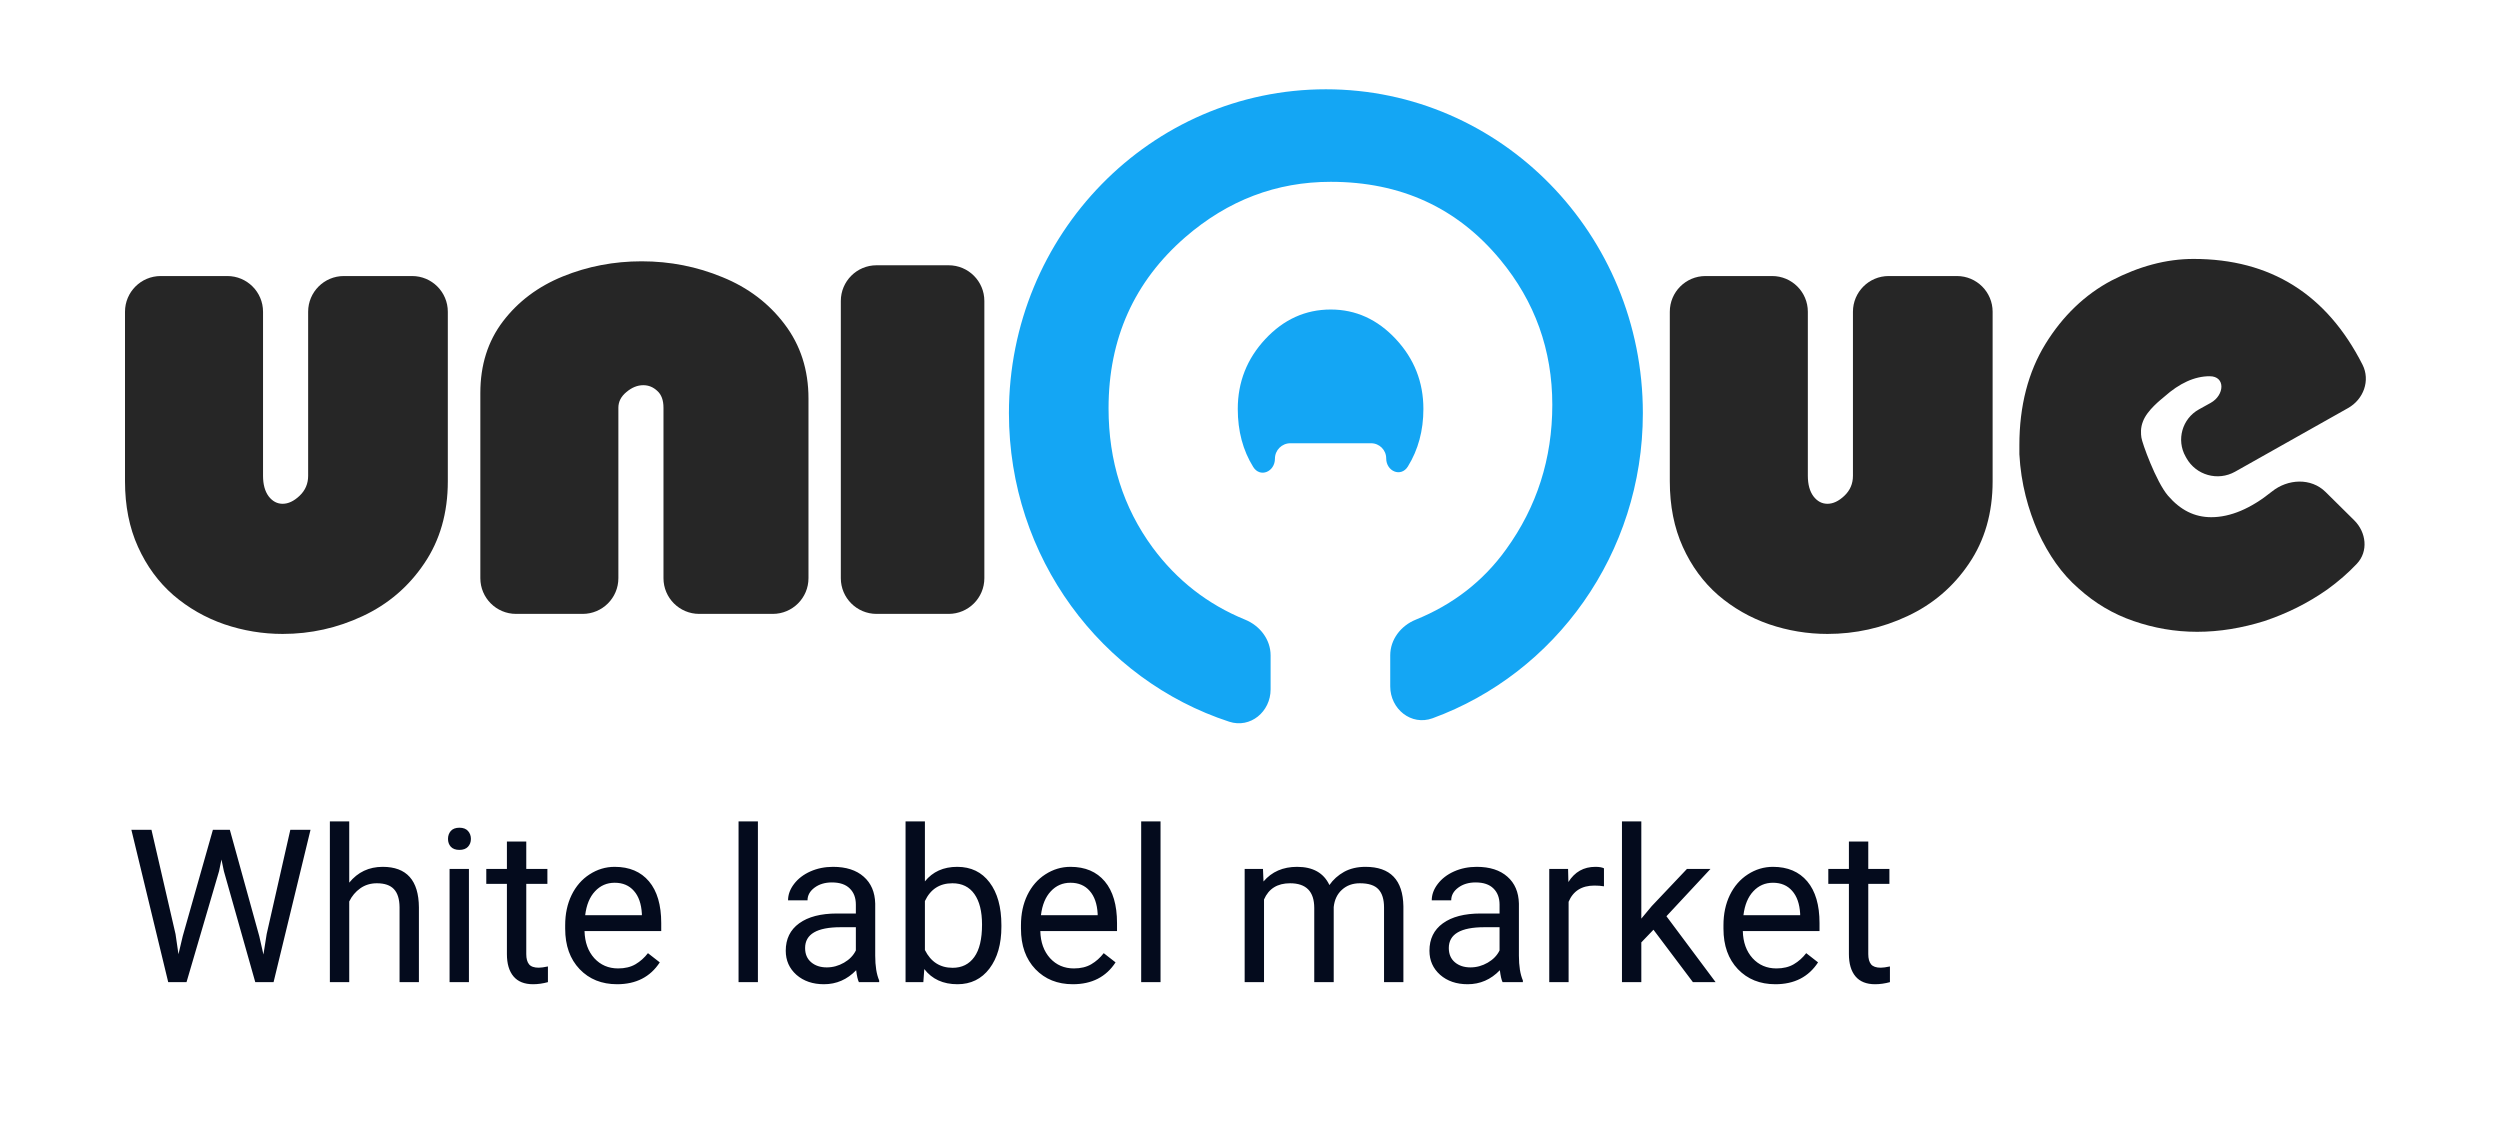 <svg width="140" height="64" viewBox="0 0 140 64" fill="none" xmlns="http://www.w3.org/2000/svg">
  <path d="M9.83 52.31L9.994 53.435L10.234 52.422L11.922 46.469H12.871L14.518 52.422L14.752 53.453L14.934 52.305L16.258 46.469H17.389L15.32 55H14.295L12.537 48.783L12.402 48.133L12.268 48.783L10.445 55H9.42L7.357 46.469H8.482L9.83 52.31ZM19.557 49.428C20.037 48.838 20.662 48.543 21.432 48.543C22.771 48.543 23.447 49.299 23.459 50.81V55H22.375V50.805C22.371 50.348 22.266 50.01 22.059 49.791C21.855 49.572 21.537 49.463 21.104 49.463C20.752 49.463 20.443 49.557 20.178 49.744C19.912 49.932 19.705 50.178 19.557 50.482V55H18.473V46H19.557V49.428ZM26.26 55H25.176V48.66H26.26V55ZM25.088 46.978C25.088 46.803 25.141 46.654 25.246 46.533C25.355 46.412 25.516 46.352 25.727 46.352C25.938 46.352 26.098 46.412 26.207 46.533C26.316 46.654 26.371 46.803 26.371 46.978C26.371 47.154 26.316 47.301 26.207 47.418C26.098 47.535 25.938 47.594 25.727 47.594C25.516 47.594 25.355 47.535 25.246 47.418C25.141 47.301 25.088 47.154 25.088 46.978ZM29.471 47.125V48.66H30.654V49.498H29.471V53.43C29.471 53.684 29.523 53.875 29.629 54.004C29.734 54.129 29.914 54.191 30.168 54.191C30.293 54.191 30.465 54.168 30.684 54.121V55C30.398 55.078 30.121 55.117 29.852 55.117C29.367 55.117 29.002 54.971 28.756 54.678C28.51 54.385 28.387 53.969 28.387 53.43V49.498H27.232V48.66H28.387V47.125H29.471ZM34.557 55.117C33.697 55.117 32.998 54.836 32.459 54.273C31.92 53.707 31.65 52.951 31.65 52.006V51.807C31.65 51.178 31.77 50.617 32.008 50.125C32.25 49.629 32.586 49.242 33.016 48.965C33.449 48.684 33.918 48.543 34.422 48.543C35.246 48.543 35.887 48.815 36.344 49.357C36.801 49.9 37.029 50.678 37.029 51.69V52.141H32.734C32.75 52.766 32.932 53.272 33.279 53.658C33.631 54.041 34.076 54.232 34.615 54.232C34.998 54.232 35.322 54.154 35.588 53.998C35.853 53.842 36.086 53.635 36.285 53.377L36.947 53.893C36.416 54.709 35.619 55.117 34.557 55.117ZM34.422 49.434C33.984 49.434 33.617 49.594 33.32 49.914C33.023 50.23 32.84 50.676 32.77 51.25H35.945V51.168C35.914 50.617 35.766 50.191 35.5 49.891C35.234 49.586 34.875 49.434 34.422 49.434ZM42.443 55H41.359V46H42.443V55ZM48.098 55C48.035 54.875 47.984 54.652 47.945 54.332C47.441 54.855 46.84 55.117 46.141 55.117C45.516 55.117 45.002 54.941 44.6 54.59C44.201 54.234 44.002 53.785 44.002 53.242C44.002 52.582 44.252 52.07 44.752 51.707C45.256 51.34 45.963 51.156 46.873 51.156H47.928V50.658C47.928 50.279 47.815 49.978 47.588 49.756C47.361 49.529 47.027 49.416 46.586 49.416C46.199 49.416 45.875 49.514 45.613 49.709C45.352 49.904 45.221 50.141 45.221 50.418H44.131C44.131 50.102 44.242 49.797 44.465 49.504C44.691 49.207 44.996 48.973 45.379 48.801C45.766 48.629 46.19 48.543 46.65 48.543C47.381 48.543 47.953 48.727 48.367 49.094C48.781 49.457 48.996 49.959 49.012 50.6V53.518C49.012 54.1 49.086 54.562 49.234 54.906V55H48.098ZM46.299 54.174C46.639 54.174 46.961 54.086 47.266 53.91C47.57 53.734 47.791 53.506 47.928 53.225V51.924H47.078C45.75 51.924 45.086 52.312 45.086 53.09C45.086 53.43 45.199 53.695 45.426 53.887C45.652 54.078 45.943 54.174 46.299 54.174ZM56.078 51.9C56.078 52.869 55.855 53.648 55.41 54.238C54.965 54.824 54.367 55.117 53.617 55.117C52.816 55.117 52.197 54.834 51.76 54.268L51.707 55H50.711V46H51.795V49.357C52.232 48.815 52.836 48.543 53.605 48.543C54.375 48.543 54.978 48.834 55.416 49.416C55.857 49.998 56.078 50.795 56.078 51.807V51.9ZM54.994 51.777C54.994 51.039 54.852 50.469 54.566 50.066C54.281 49.664 53.871 49.463 53.336 49.463C52.621 49.463 52.107 49.795 51.795 50.459V53.201C52.127 53.865 52.645 54.197 53.348 54.197C53.867 54.197 54.272 53.996 54.56 53.594C54.85 53.191 54.994 52.586 54.994 51.777ZM60.08 55.117C59.221 55.117 58.522 54.836 57.982 54.273C57.443 53.707 57.174 52.951 57.174 52.006V51.807C57.174 51.178 57.293 50.617 57.531 50.125C57.773 49.629 58.109 49.242 58.539 48.965C58.973 48.684 59.441 48.543 59.945 48.543C60.77 48.543 61.41 48.815 61.867 49.357C62.324 49.9 62.553 50.678 62.553 51.69V52.141H58.258C58.273 52.766 58.455 53.272 58.803 53.658C59.154 54.041 59.6 54.232 60.139 54.232C60.522 54.232 60.846 54.154 61.111 53.998C61.377 53.842 61.609 53.635 61.809 53.377L62.471 53.893C61.94 54.709 61.143 55.117 60.08 55.117ZM59.945 49.434C59.508 49.434 59.141 49.594 58.844 49.914C58.547 50.23 58.363 50.676 58.293 51.25H61.469V51.168C61.438 50.617 61.289 50.191 61.023 49.891C60.758 49.586 60.398 49.434 59.945 49.434ZM64.99 55H63.906V46H64.99V55ZM70.727 48.66L70.756 49.363C71.221 48.816 71.848 48.543 72.637 48.543C73.523 48.543 74.127 48.883 74.447 49.562C74.658 49.258 74.932 49.012 75.268 48.824C75.607 48.637 76.008 48.543 76.469 48.543C77.859 48.543 78.566 49.279 78.59 50.752V55H77.506V50.816C77.506 50.363 77.402 50.025 77.195 49.803C76.988 49.576 76.641 49.463 76.152 49.463C75.75 49.463 75.416 49.584 75.15 49.826C74.885 50.065 74.731 50.387 74.688 50.793V55H73.598V50.846C73.598 49.924 73.147 49.463 72.244 49.463C71.533 49.463 71.047 49.766 70.785 50.371V55H69.701V48.66H70.727ZM84.144 55C84.082 54.875 84.031 54.652 83.992 54.332C83.488 54.855 82.887 55.117 82.188 55.117C81.562 55.117 81.049 54.941 80.647 54.59C80.248 54.234 80.049 53.785 80.049 53.242C80.049 52.582 80.299 52.07 80.799 51.707C81.303 51.34 82.01 51.156 82.92 51.156H83.975V50.658C83.975 50.279 83.861 49.978 83.635 49.756C83.408 49.529 83.074 49.416 82.633 49.416C82.246 49.416 81.922 49.514 81.66 49.709C81.398 49.904 81.268 50.141 81.268 50.418H80.178C80.178 50.102 80.289 49.797 80.512 49.504C80.738 49.207 81.043 48.973 81.426 48.801C81.812 48.629 82.236 48.543 82.697 48.543C83.428 48.543 84 48.727 84.414 49.094C84.828 49.457 85.043 49.959 85.059 50.6V53.518C85.059 54.1 85.133 54.562 85.281 54.906V55H84.144ZM82.346 54.174C82.686 54.174 83.008 54.086 83.312 53.91C83.617 53.734 83.838 53.506 83.975 53.225V51.924H83.125C81.797 51.924 81.133 52.312 81.133 53.09C81.133 53.43 81.246 53.695 81.473 53.887C81.699 54.078 81.99 54.174 82.346 54.174ZM89.822 49.633C89.658 49.605 89.481 49.592 89.289 49.592C88.578 49.592 88.096 49.895 87.842 50.5V55H86.758V48.66H87.812L87.83 49.393C88.186 48.826 88.689 48.543 89.342 48.543C89.553 48.543 89.713 48.57 89.822 48.625V49.633ZM92.594 52.065L91.914 52.773V55H90.83V46H91.914V51.443L92.494 50.746L94.469 48.66H95.787L93.32 51.309L96.074 55H94.803L92.594 52.065ZM99.42 55.117C98.561 55.117 97.861 54.836 97.322 54.273C96.783 53.707 96.514 52.951 96.514 52.006V51.807C96.514 51.178 96.633 50.617 96.871 50.125C97.113 49.629 97.449 49.242 97.879 48.965C98.312 48.684 98.781 48.543 99.285 48.543C100.109 48.543 100.75 48.815 101.207 49.357C101.664 49.9 101.893 50.678 101.893 51.69V52.141H97.598C97.613 52.766 97.795 53.272 98.143 53.658C98.494 54.041 98.939 54.232 99.478 54.232C99.861 54.232 100.186 54.154 100.451 53.998C100.717 53.842 100.949 53.635 101.148 53.377L101.811 53.893C101.279 54.709 100.482 55.117 99.42 55.117ZM99.285 49.434C98.848 49.434 98.481 49.594 98.184 49.914C97.887 50.23 97.703 50.676 97.633 51.25H100.809V51.168C100.777 50.617 100.629 50.191 100.363 49.891C100.098 49.586 99.738 49.434 99.285 49.434ZM104.623 47.125V48.66H105.807V49.498H104.623V53.43C104.623 53.684 104.676 53.875 104.781 54.004C104.887 54.129 105.066 54.191 105.32 54.191C105.445 54.191 105.617 54.168 105.836 54.121V55C105.551 55.078 105.273 55.117 105.004 55.117C104.52 55.117 104.154 54.971 103.908 54.678C103.662 54.385 103.539 53.969 103.539 53.43V49.498H102.385V48.66H103.539V47.125H104.623Z" fill="#040B1D"/>
  <path fill-rule="evenodd" clip-rule="evenodd" d="M77.853 38.436C77.853 39.706 79.028 40.658 80.221 40.223C87.087 37.717 92 31.014 92 23.137C92 13.12 84.053 5 74.25 5C64.447 5 56.5 13.12 56.5 23.137C56.5 31.226 61.681 38.077 68.837 40.416C70.022 40.803 71.154 39.855 71.154 38.608V36.703C71.154 35.809 70.554 35.039 69.727 34.701C67.629 33.844 65.901 32.496 64.543 30.657C62.9 28.415 62.079 25.818 62.079 22.865C62.079 18.964 63.513 15.768 66.382 13.277C68.766 11.214 71.478 10.182 74.521 10.182C78.443 10.182 81.607 11.635 84.013 14.54C85.957 16.888 86.929 19.598 86.929 22.67C86.929 25.682 86.067 28.38 84.343 30.763C83.069 32.537 81.381 33.85 79.279 34.703C78.451 35.038 77.853 35.808 77.853 36.7V38.436ZM77.627 25.669C77.627 25.201 77.248 24.822 76.78 24.822H72.26C71.784 24.822 71.397 25.208 71.397 25.684C71.397 26.419 70.567 26.773 70.18 26.149C69.603 25.221 69.315 24.139 69.315 22.901C69.315 21.395 69.83 20.09 70.859 18.987C71.889 17.884 73.11 17.333 74.521 17.333C75.921 17.333 77.136 17.884 78.165 18.987C79.195 20.09 79.71 21.395 79.71 22.901C79.71 24.111 79.42 25.186 78.841 26.124C78.457 26.744 77.627 26.398 77.627 25.669Z" fill="#14A6F4"/>
  <path d="M7 17.458C7 16.354 7.895 15.458 9 15.458H12.73C13.835 15.458 14.73 16.354 14.73 17.458V26.644C14.73 27.131 14.836 27.516 15.048 27.799C15.261 28.074 15.521 28.212 15.829 28.212C16.143 28.212 16.458 28.064 16.773 27.767C17.095 27.463 17.256 27.089 17.256 26.644V17.458C17.256 16.354 18.151 15.458 19.256 15.458H23.078C24.183 15.458 25.078 16.354 25.078 17.458V26.951C25.078 28.724 24.637 30.26 23.754 31.559C22.878 32.859 21.728 33.84 20.305 34.504C18.888 35.168 17.396 35.5 15.829 35.5C14.713 35.5 13.625 35.32 12.564 34.96C11.503 34.593 10.552 34.049 9.71 33.328C8.875 32.601 8.215 31.701 7.729 30.627C7.243 29.554 7 28.329 7 26.951V17.458Z" fill="#262626"/>
  <path d="M28.899 34.378C27.795 34.378 26.899 33.483 26.899 32.378V22.006C26.899 20.445 27.32 19.11 28.162 18.002C29.011 16.886 30.13 16.045 31.519 15.48C32.908 14.915 34.38 14.633 35.933 14.633C37.521 14.633 39.03 14.93 40.46 15.523C41.898 16.109 43.058 16.988 43.94 18.16C44.83 19.333 45.275 20.717 45.275 22.313V32.378C45.275 33.483 44.38 34.378 43.275 34.378H39.155C38.05 34.378 37.155 33.483 37.155 32.378V22.832C37.155 22.408 37.038 22.094 36.806 21.889C36.58 21.677 36.32 21.571 36.026 21.571C35.697 21.571 35.382 21.698 35.081 21.953C34.78 22.2 34.629 22.493 34.629 22.832V32.378C34.629 33.483 33.734 34.378 32.629 34.378H28.899Z" fill="#262626"/>
  <path d="M49.086 34.378C47.981 34.378 47.086 33.483 47.086 32.378V16.855C47.086 15.751 47.981 14.855 49.086 14.855H53.124C54.228 14.855 55.124 15.751 55.124 16.855V32.378C55.124 33.483 54.228 34.378 53.124 34.378H49.086Z" fill="#262626"/>
  <path d="M93.509 17.458C93.509 16.354 94.404 15.458 95.509 15.458H99.239C100.344 15.458 101.239 16.354 101.239 17.458V26.644C101.239 27.131 101.345 27.516 101.557 27.799C101.77 28.074 102.03 28.212 102.338 28.212C102.653 28.212 102.967 28.064 103.282 27.767C103.604 27.463 103.765 27.089 103.765 26.644V17.458C103.765 16.354 104.66 15.458 105.765 15.458H109.587C110.692 15.458 111.587 16.354 111.587 17.458V26.951C111.587 28.724 111.146 30.26 110.263 31.559C109.387 32.859 108.237 33.84 106.814 34.504C105.397 35.168 103.905 35.5 102.338 35.5C101.222 35.5 100.134 35.32 99.073 34.96C98.012 34.593 97.061 34.049 96.219 33.328C95.384 32.601 94.724 31.701 94.238 30.627C93.752 29.554 93.509 28.329 93.509 26.951V17.458Z" fill="#262626"/>
  <path d="M132.3 20.421C132.749 21.307 132.359 22.364 131.493 22.851L125.165 26.415C124.202 26.957 122.983 26.616 122.441 25.654L122.393 25.568C121.866 24.633 122.201 23.447 123.14 22.926L123.797 22.562C124.58 22.128 124.638 21.069 123.743 21.069C122.897 21.069 122.05 21.46 121.203 22.214C121.028 22.364 120.239 22.967 120.006 23.6C119.86 23.961 119.889 24.293 119.918 24.503C119.947 24.775 120.736 26.974 121.407 27.758C122.108 28.571 122.897 28.963 123.831 28.963C124.9 28.963 126.041 28.485 127.223 27.53C128.114 26.811 129.419 26.746 130.233 27.551L131.837 29.138C132.514 29.808 132.638 30.876 131.985 31.569C131.5 32.084 130.949 32.561 130.343 33.001C129.233 33.784 128.065 34.356 126.81 34.778C125.554 35.17 124.298 35.381 123.043 35.381C121.787 35.381 120.619 35.17 119.48 34.778C118.341 34.387 117.319 33.784 116.385 32.94C115.451 32.127 114.721 31.072 114.137 29.807C113.582 28.541 113.173 27.095 113.085 25.438C113.085 25.347 113.085 25.317 113.085 25.166C113.085 25.016 113.085 24.925 113.085 24.925C113.085 22.726 113.582 20.828 114.545 19.261C115.509 17.694 116.765 16.489 118.254 15.705C119.772 14.922 121.291 14.5 122.838 14.5C127.144 14.5 130.298 16.474 132.3 20.421Z" fill="#262626"/>
</svg>
